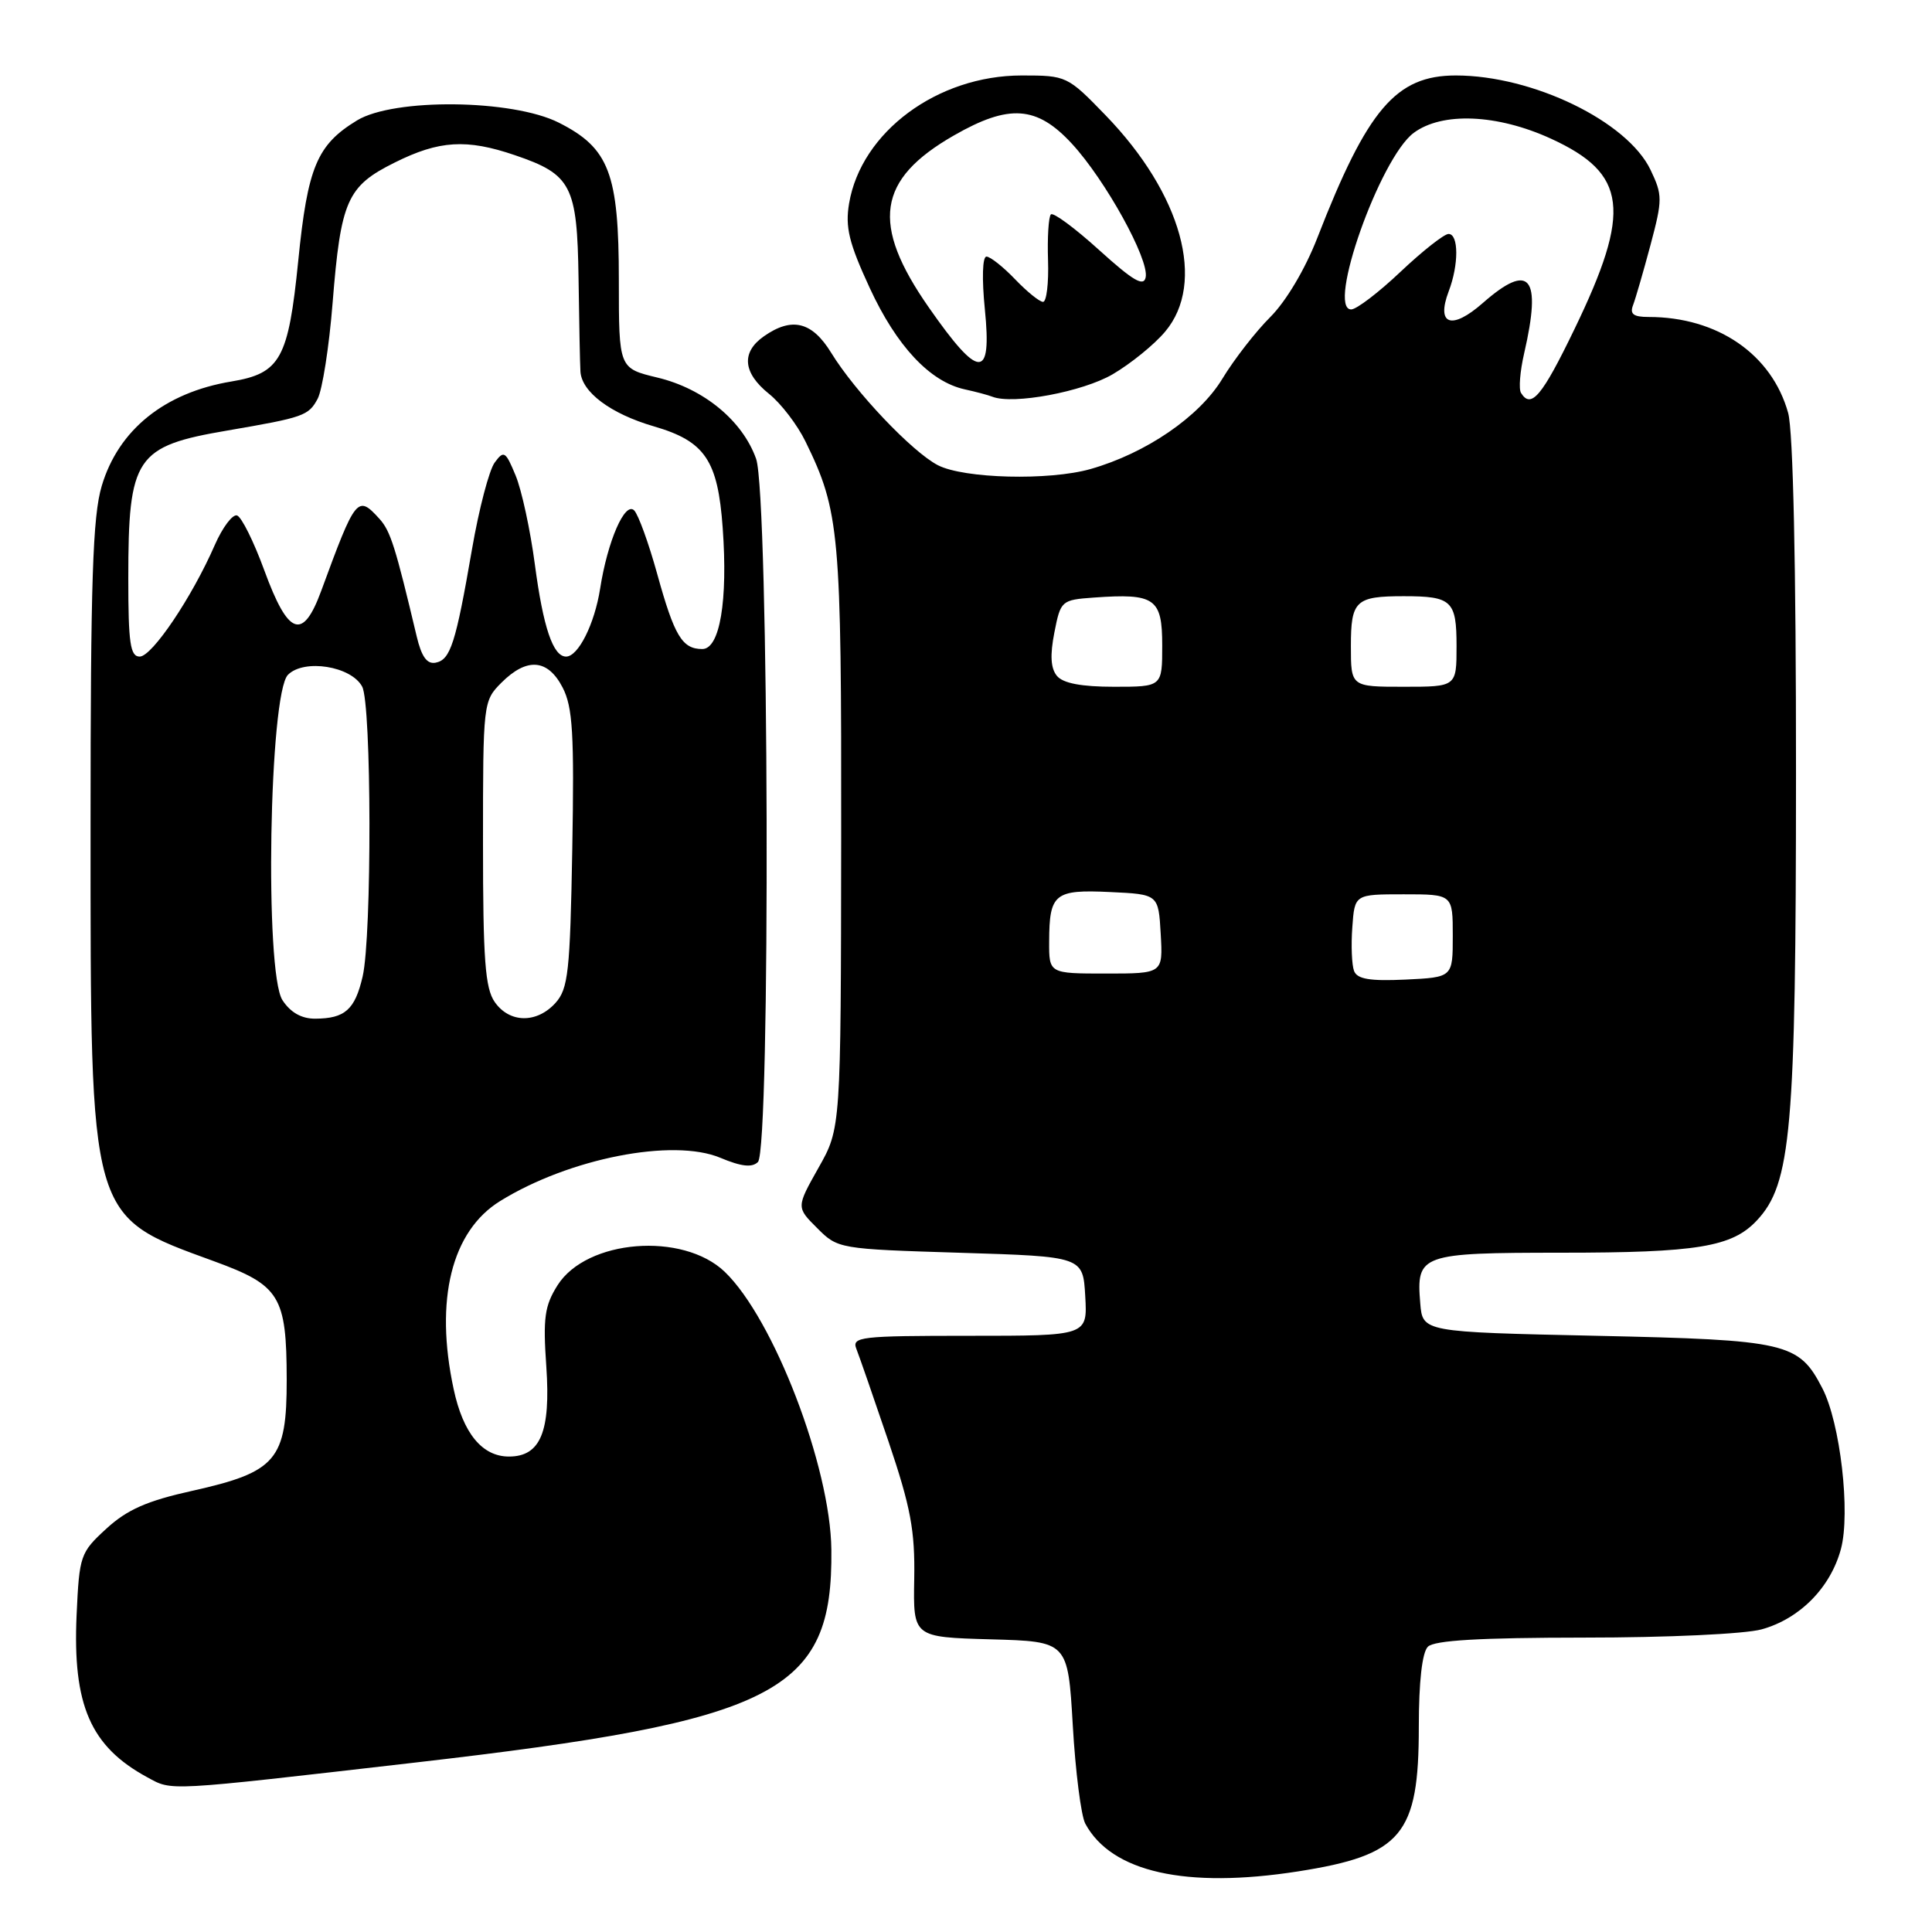 <?xml version="1.0" encoding="UTF-8" standalone="no"?>
<!DOCTYPE svg PUBLIC "-//W3C//DTD SVG 1.1//EN" "http://www.w3.org/Graphics/SVG/1.1/DTD/svg11.dtd" >
<svg xmlns="http://www.w3.org/2000/svg" xmlns:xlink="http://www.w3.org/1999/xlink" version="1.1" viewBox="0 0 256 256">
 <g >
 <path fill="currentColor"
d=" M 172.00 247.97 C 185.77 245.81 188.00 243.14 188.00 228.83 C 188.00 222.83 188.44 218.96 189.20 218.20 C 190.05 217.35 196.08 217.00 209.95 216.99 C 220.96 216.99 231.21 216.51 233.42 215.90 C 238.48 214.50 242.55 210.37 243.93 205.26 C 245.22 200.47 243.85 188.54 241.47 183.95 C 238.34 177.90 236.84 177.55 211.55 177.00 C 188.50 176.50 188.50 176.50 188.19 172.68 C 187.65 166.20 188.22 166.00 206.87 165.99 C 224.88 165.99 229.50 165.23 232.78 161.73 C 237.35 156.87 237.97 149.83 237.98 102.50 C 237.99 74.84 237.60 57.10 236.94 54.72 C 234.78 46.95 227.59 42.00 218.45 42.00 C 216.44 42.00 215.93 41.62 216.39 40.43 C 216.72 39.56 217.76 35.98 218.70 32.46 C 220.30 26.45 220.30 25.85 218.71 22.52 C 215.64 16.08 203.10 10.00 192.90 10.00 C 184.98 10.00 181.19 14.45 174.56 31.50 C 172.95 35.65 170.41 39.92 168.33 42.00 C 166.40 43.92 163.53 47.61 161.96 50.20 C 158.91 55.23 151.84 60.06 144.50 62.15 C 139.01 63.71 127.72 63.42 124.27 61.64 C 120.86 59.87 113.31 51.92 110.14 46.75 C 107.60 42.61 104.93 41.96 101.22 44.56 C 98.19 46.68 98.43 49.40 101.89 52.18 C 103.48 53.45 105.66 56.30 106.73 58.50 C 111.26 67.76 111.50 70.50 111.46 111.00 C 111.42 149.50 111.42 149.50 108.46 154.73 C 105.51 159.97 105.51 159.97 108.28 162.73 C 111.02 165.48 111.16 165.50 127.27 166.00 C 143.50 166.50 143.50 166.50 143.80 171.75 C 144.10 177.00 144.10 177.00 128.45 177.00 C 113.93 177.00 112.84 177.13 113.48 178.75 C 113.86 179.71 115.77 185.22 117.73 191.00 C 120.68 199.74 121.25 202.79 121.14 209.22 C 121.00 216.93 121.00 216.93 131.25 217.22 C 141.50 217.50 141.50 217.50 142.15 228.62 C 142.50 234.74 143.25 240.59 143.80 241.63 C 147.25 248.07 157.15 250.29 172.00 247.97 Z  M 55.00 233.55 C 103.07 228.02 110.37 224.28 110.16 205.34 C 110.04 194.34 102.51 174.74 96.03 168.52 C 90.47 163.20 77.73 164.22 73.88 170.30 C 72.16 173.03 71.94 174.62 72.39 181.09 C 72.98 189.71 71.62 193.00 67.44 193.00 C 63.89 193.00 61.36 189.92 60.11 184.06 C 57.57 172.23 59.83 163.12 66.28 159.14 C 75.43 153.48 89.16 150.79 95.44 153.41 C 98.23 154.58 99.66 154.74 100.43 153.97 C 102.12 152.28 101.89 65.61 100.19 60.80 C 98.39 55.74 93.25 51.50 87.11 50.03 C 82.00 48.80 82.00 48.80 82.00 37.15 C 82.00 22.96 80.72 19.62 74.04 16.25 C 67.89 13.15 52.19 12.98 47.30 15.96 C 42.00 19.19 40.76 22.14 39.52 34.55 C 38.21 47.57 37.16 49.47 30.66 50.55 C 21.81 52.02 15.69 56.95 13.48 64.39 C 12.28 68.41 12.00 77.02 12.00 109.50 C 12.00 161.92 11.76 161.06 28.33 167.11 C 37.10 170.31 37.97 171.71 37.99 182.80 C 38.00 193.45 36.64 195.05 25.48 197.54 C 19.48 198.87 16.85 200.03 14.10 202.55 C 10.64 205.72 10.51 206.10 10.15 213.98 C 9.61 225.94 11.99 231.41 19.50 235.49 C 22.88 237.32 21.62 237.39 55.00 233.55 Z  M 147.44 49.59 C 149.83 48.19 152.96 45.65 154.39 43.94 C 159.84 37.47 156.60 25.71 146.49 15.27 C 141.45 10.06 141.31 10.00 135.39 10.00 C 124.21 10.00 114.11 17.49 112.51 26.95 C 111.98 30.10 112.48 32.18 115.25 38.17 C 118.81 45.87 123.22 50.58 127.83 51.59 C 129.30 51.91 130.95 52.35 131.50 52.57 C 134.24 53.64 143.46 51.92 147.44 49.59 Z  M 179.42 128.66 C 179.12 127.87 179.01 125.26 179.19 122.86 C 179.50 118.50 179.50 118.50 186.00 118.50 C 192.50 118.50 192.50 118.50 192.50 124.00 C 192.50 129.50 192.50 129.50 186.24 129.80 C 181.52 130.02 179.84 129.74 179.42 128.66 Z  M 139.02 124.75 C 139.04 118.41 139.73 117.85 147.09 118.20 C 153.50 118.50 153.50 118.50 153.80 123.75 C 154.10 129.00 154.10 129.00 146.55 129.00 C 139.00 129.00 139.00 129.00 139.02 124.75 Z  M 140.05 89.56 C 139.22 88.56 139.12 86.81 139.71 83.81 C 140.54 79.58 140.64 79.49 144.95 79.18 C 153.04 78.60 154.00 79.27 154.00 85.52 C 154.00 91.00 154.00 91.00 147.62 91.00 C 143.30 91.00 140.86 90.54 140.05 89.56 Z  M 179.00 85.61 C 179.00 79.59 179.62 79.00 186.00 79.00 C 192.38 79.00 193.00 79.59 193.00 85.61 C 193.00 91.00 193.00 91.00 186.00 91.00 C 179.00 91.00 179.00 91.00 179.00 85.61 Z  M 201.54 52.06 C 201.22 51.55 201.41 49.19 201.96 46.81 C 204.31 36.61 202.72 34.67 196.48 40.15 C 192.35 43.78 190.27 43.06 191.96 38.60 C 193.31 35.07 193.29 31.00 191.94 31.00 C 191.36 31.00 188.50 33.25 185.59 36.00 C 182.69 38.75 179.74 41.00 179.04 41.00 C 175.75 41.00 182.85 20.94 187.32 17.61 C 191.08 14.81 198.38 15.11 205.50 18.37 C 215.63 23.01 216.23 27.88 208.62 43.62 C 204.33 52.50 202.88 54.23 201.54 52.06 Z  M 37.43 132.53 C 35.04 128.88 35.66 91.90 38.16 89.41 C 40.30 87.27 46.54 88.27 47.99 90.98 C 49.24 93.32 49.29 124.04 48.05 129.40 C 47.03 133.79 45.71 134.96 41.77 134.98 C 39.97 134.99 38.50 134.17 37.43 132.53 Z  M 65.56 132.78 C 64.28 130.96 64.00 127.15 64.00 111.73 C 64.00 93.08 64.02 92.89 66.45 90.45 C 69.82 87.09 72.59 87.31 74.55 91.10 C 75.89 93.69 76.10 97.21 75.83 112.50 C 75.54 128.81 75.29 131.02 73.60 132.90 C 71.12 135.63 67.52 135.58 65.56 132.78 Z  M 55.21 84.31 C 52.39 72.43 51.74 70.37 50.29 68.76 C 47.37 65.54 47.14 65.83 42.56 78.30 C 40.12 84.94 38.19 84.24 35.02 75.57 C 33.63 71.77 32.01 68.50 31.41 68.30 C 30.82 68.11 29.49 69.87 28.46 72.22 C 25.45 79.12 20.15 87.00 18.51 87.00 C 17.26 87.00 17.00 85.22 17.00 76.65 C 17.00 60.53 17.94 59.12 30.17 57.04 C 40.25 55.31 40.88 55.09 42.09 52.84 C 42.71 51.67 43.61 45.96 44.07 40.16 C 45.16 26.55 45.98 24.68 52.30 21.54 C 58.19 18.60 61.83 18.38 68.22 20.56 C 75.72 23.11 76.48 24.57 76.66 36.86 C 76.74 42.71 76.85 48.27 76.91 49.21 C 77.06 51.95 80.91 54.83 86.66 56.50 C 93.42 58.47 95.12 60.98 95.76 69.94 C 96.46 79.62 95.38 86.00 93.06 86.00 C 90.39 86.00 89.36 84.28 87.08 76.04 C 85.95 71.96 84.58 68.18 84.03 67.63 C 82.81 66.41 80.51 71.67 79.52 78.00 C 78.78 82.70 76.62 87.00 75.01 87.00 C 73.28 87.00 71.98 83.14 70.87 74.78 C 70.27 70.23 69.12 64.92 68.32 63.00 C 66.99 59.78 66.76 59.64 65.55 61.29 C 64.82 62.27 63.46 67.45 62.54 72.79 C 60.38 85.28 59.69 87.43 57.72 87.81 C 56.58 88.03 55.85 87.02 55.21 84.31 Z  M 123.08 40.75 C 115.35 29.67 116.20 23.79 126.41 17.94 C 133.72 13.75 137.39 14.01 142.03 19.04 C 146.46 23.84 152.27 34.35 151.81 36.73 C 151.56 38.04 150.16 37.22 145.65 33.14 C 142.44 30.23 139.56 28.10 139.25 28.41 C 138.94 28.72 138.77 31.46 138.87 34.49 C 138.97 37.52 138.67 40.00 138.21 40.00 C 137.75 40.00 136.08 38.65 134.50 37.00 C 132.92 35.35 131.21 34.00 130.71 34.00 C 130.18 34.00 130.09 36.92 130.50 41.00 C 131.44 50.36 129.75 50.31 123.08 40.75 Z "/>
</g>
</svg>